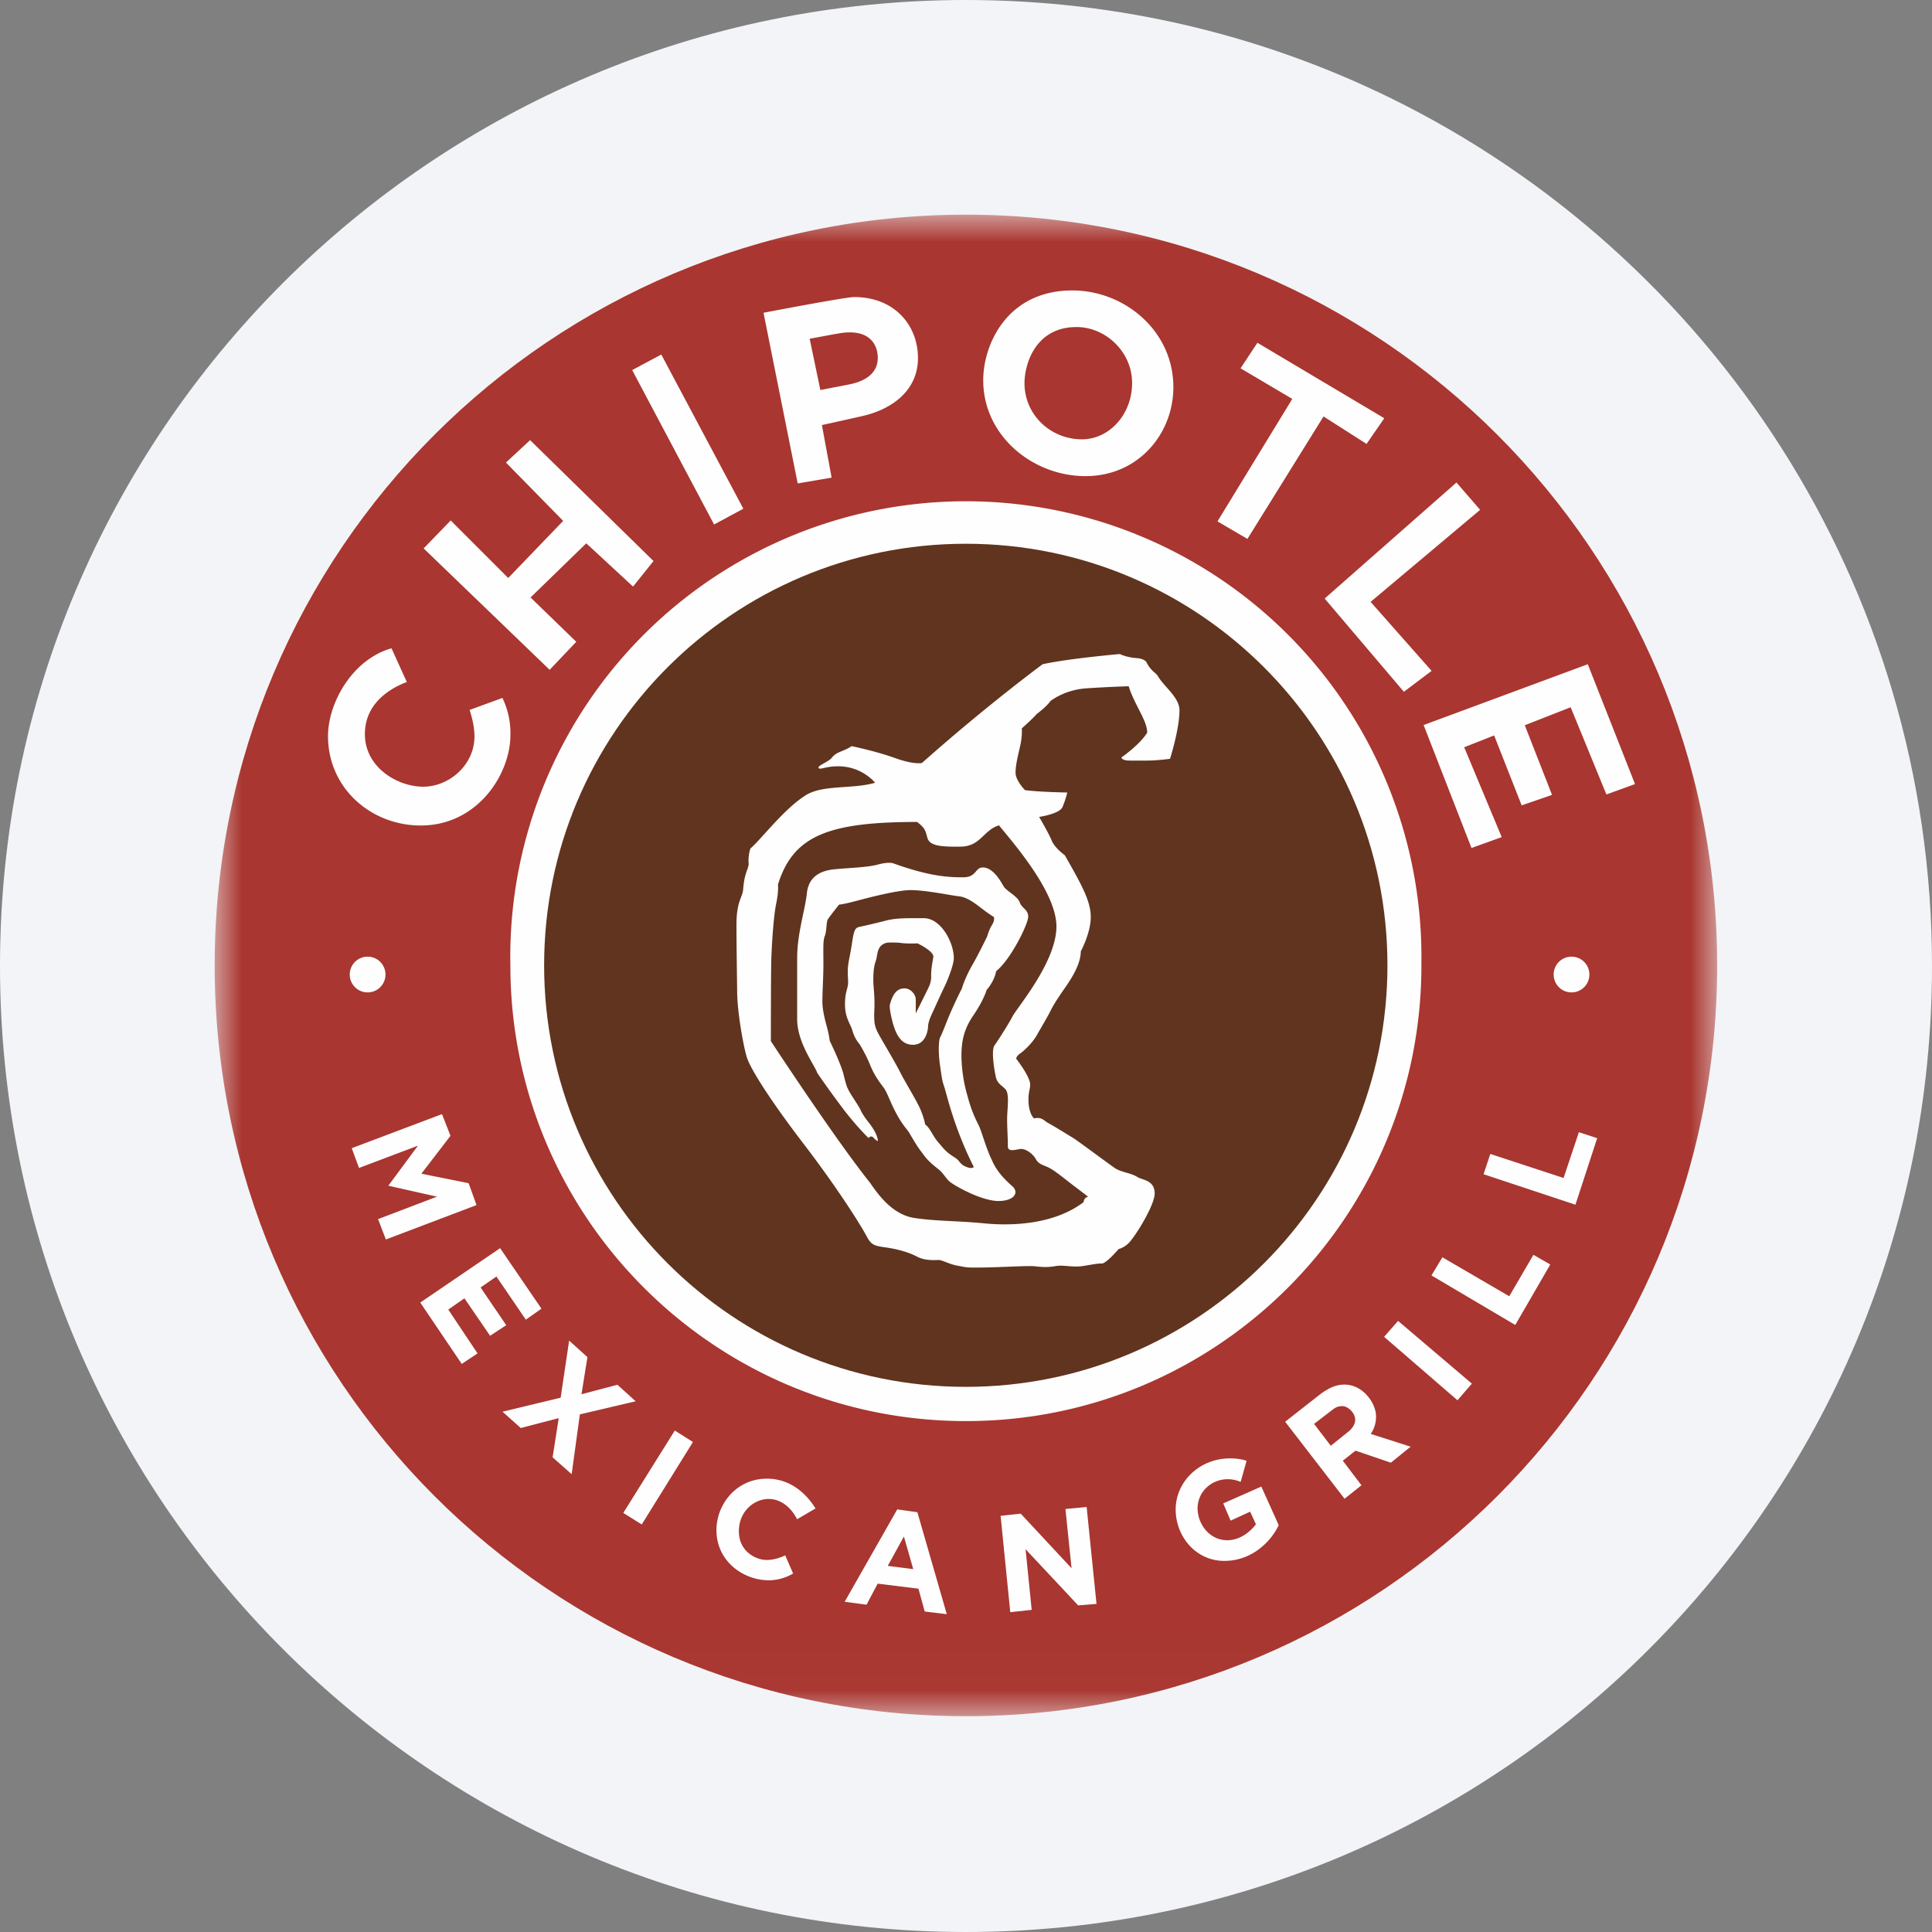 <svg height="36" viewBox="0 0 36 36" width="36" xmlns="http://www.w3.org/2000/svg"><rect x="0" y="0" width="36" height="36" fill="#808080" stroke="none"/><mask id="a" fill="#fff"><path d="M0 0h27.997v27.979H0z" fill-rule="evenodd"/></mask><g fill="none" fill-rule="evenodd"><path d="M18 0c2.837 0 5.52.656 7.907 1.825C31.884 4.753 36 10.895 36 18c0 9.942-8.058 18-18 18-9.94 0-18-8.057-18-18C0 8.06 8.06 0 18 0z" fill="#f2f4f7" fill-rule="nonzero"/><path d="M27.997 13.989c0 7.726-6.268 13.99-13.999 13.99C6.268 27.979 0 21.715 0 13.989S6.268 0 13.998 0c7.731 0 13.999 6.263 13.999 13.989" fill="#a93630" mask="url(#a)" transform="translate(4 4)"/><path d="M26.486 17.989c0 4.689-3.8 8.491-8.487 8.491S9.51 22.678 9.51 17.989a8.489 8.489 0 1 1 16.975 0" fill="#fefefe"/><path d="M25.853 17.987c0 4.338-3.518 7.855-7.857 7.855s-7.857-3.517-7.857-7.855 3.518-7.855 7.857-7.855 7.857 3.517 7.857 7.855" fill="#60341e"/><g fill="#fefefe"><path d="M7.183 18.159a.333.333 0 1 1-.666 0 .333.333 0 0 1 .666 0m22.433 0a.333.333 0 1 1-.666 0 .333.333 0 0 1 .666 0m-11.002-2.78c-.293.09-.34.393-.715.397s-.58-.013-.62-.17c-.041-.157-.058-.185-.19-.29-1.663 0-2.311.26-2.593 1.167 0 0 .017.115-.032.35-.05.237-.083.766-.092 1.047-.008.28-.008 1.52-.008 1.52s1.195 1.824 1.848 2.639c.14.202.409.595.83.657s.795.05 1.303.1c.509.049 1.294.024 1.848-.397 0 0-.004-.08.083-.1l-.298-.227c-.194-.15-.34-.27-.442-.318-.103-.05-.182-.058-.235-.157-.055-.1-.195-.2-.29-.187-.095.013-.236.063-.231-.057.003-.12-.017-.368-.013-.538.004-.17.046-.438-.033-.52-.078-.083-.153-.1-.182-.245-.03-.144-.083-.483-.021-.57s.252-.38.339-.546c.087-.165.815-1.013.815-1.67 0-.628-.765-1.513-1.071-1.885m2.762-1.728c.004-.22-.244-.53-.344-.864 0 0-.397.012-.801.04-.406.03-.658.237-.658.237-.074.107-.26.244-.26.244-.042.058-.273.264-.273.264s.008.083-.01.215c-.015.133-.11.426-.106.616.003.145.174.319.174.319.252.037.789.045.789.045s-.033.145-.09.273c-.058.128-.434.182-.434.182s.177.302.235.442c.058.14.244.273.244.273.31.546.483.852.483 1.15 0 .297-.186.64-.186.64 0 .215-.144.463-.276.653-.133.19-.224.327-.29.459s-.182.323-.256.455c-.075.132-.227.28-.306.335s-.075.099-.075.099.26.33.26.484c0 .083-.032.128-.032.276 0 .265.103.352.103.352.137-.03.174.029.257.082.14.075.38.228.459.273.078.046.649.472.78.563s.294.09.43.173c.084.058.323.054.323.306 0 .199-.293.695-.455.893a.438.438 0 0 1-.218.145c-.241.277-.307.269-.307.269-.087-.004-.206.024-.318.04-.211.042-.376-.016-.533.005-.195.037-.32.013-.43.004-.112-.008-.608.02-.934.025-.327.004-.29 0-.46-.03-.17-.028-.293-.106-.367-.11-.1.004-.265.012-.405-.062-.141-.075-.344-.137-.571-.17s-.281-.041-.372-.215c-.091-.173-.512-.856-1.174-1.72-.661-.864-.992-1.41-1.054-1.604s-.178-.83-.182-1.215c-.004-.384-.013-.84-.013-1.265s.108-.5.124-.645c.02-.298.087-.364.104-.475-.017-.17.033-.298.033-.298.165-.133.616-.723.996-.968.315-.231.897-.128 1.327-.256a.922.922 0 0 0-.698-.306c-.232 0-.335.075-.356.029-.02-.045.182-.107.248-.19.095-.12.21-.107.368-.215 0 0 .459.095.814.224.356.127.496.09.496.09 1.216-1.08 2.249-1.84 2.249-1.84.484-.107 1.439-.19 1.439-.19s.124.063.306.075c.182.013.198.095.198.095.087.157.158.169.207.244.103.186.4.393.4.632 0 .356-.176.906-.176.906s-.232.033-.422.033h-.331c-.15 0-.153-.058-.153-.058s.347-.24.48-.463"/><path d="M16.183 21.206s.046-.06.092-.008.081.065.081.065.021-.117-.2-.387c0 0-.077-.1-.115-.181-.037-.081-.102-.171-.181-.298-.079-.128-.088-.16-.14-.37-.052-.21-.259-.632-.259-.632s-.008-.077-.035-.19c-.027-.112-.102-.346-.102-.542s.019-.455.019-.701-.011-.436.025-.518c.035-.081.029-.258.054-.306s.213-.282.213-.282.06-.002.248-.05.805-.22 1.089-.22.768.103.899.116c.131.012.269.108.401.21.131.103.248.176.248.176s.019.05-.027.133a.791.791 0 0 0-.096.223s-.156.322-.267.516c-.153.263-.207.459-.207.459s-.102.2-.2.423-.14.359-.207.493c-.016.03-.043.215 0 .517.044.303.04.28.084.416.044.135.177.746.546 1.479 0 0-.041.037-.129 0-.133-.046-.123-.111-.219-.174-.096-.062-.167-.104-.282-.25-.142-.148-.177-.301-.277-.37 0 0-.014-.101-.083-.268s-.284-.512-.37-.681c-.085-.17-.25-.448-.369-.654-.119-.207-.128-.253-.128-.466.019-.327-.016-.461-.016-.622 0-.16.011-.258.048-.363.037-.104.008-.29.211-.334 0 0 .144-.01.267.007.123.016.298.006.298.006s.311.148.294.256c-.017.109-.046.232-.04.385 0 0-.001.08-.043.17-.042.09-.244.493-.244.493v-.257c0-.102-.105-.208-.203-.208s-.208.035-.277.296c0 0-.025.037.039.298.065.26.163.457.389.457.225 0 .277-.24.281-.342s.071-.23.1-.294c.03-.065.136-.303.205-.444.069-.142.175-.418.175-.535 0-.292-.24-.744-.559-.744-.311 0-.517-.005-.709.046-.193.05-.414.1-.499.118-.086.019-.1.1-.135.332-.036.232-.074.345-.074.493s.013.187.002.26c-.01.074-.054.159-.054.343 0 .183.034.267.119.446.025.06.038.173.152.309 0 0 .115.184.19.37.075.189.157.306.257.437s.179.48.455.808c.041.06.15.262.238.375.087.113.106.165.333.343.084.068.119.143.194.218.076.075.601.372.92.372.295 0 .391-.157.261-.274-.129-.116-.288-.267-.382-.488-.116-.238-.187-.532-.25-.657s-.135-.275-.202-.53a2.81 2.81 0 0 1-.115-.74c0-.255.031-.478.202-.74.219-.316.267-.504.267-.504s.142-.152.178-.35c.271-.215.597-.877.597-1.015 0-.137-.12-.154-.159-.27-.04-.113-.251-.21-.3-.297-.051-.088-.193-.35-.385-.35-.152 0-.112.183-.367.183-.254 0-.605-.008-1.312-.263 0 0-.083-.027-.275.025-.192.053-.503.06-.803.088-.301.027-.495.16-.524.455-.03.294-.18.744-.18 1.195v1.146c0 .436.33.86.374.999 0 0 .164.244.44.613.275.37.515.6.515.6M7.58 12.708l-.285-.628c-.728.206-1.183 1.016-1.183 1.636 0 .972.802 1.666 1.728 1.666 1.054 0 1.671-.95 1.671-1.69a1.51 1.51 0 0 0-.149-.687l-.612.224s.091.252.091.492c0 .537-.475.938-.955.938s-1.087-.36-1.087-.98.55-.885.781-.97m.818-3.011-.504.521 2.348 2.262.496-.522-.852-.826 1.038-1.009.872.806.381-.476-2.299-2.253-.45.418 1.066 1.087L9.47 10.77zm3.924-3.092-.542.29 1.526 2.877.545-.294zm3.278-.389-.513.095.199.955s.157-.029.533-.103.537-.257.537-.496c0-.24-.149-.567-.756-.45zM15.496 8.9l-.632.108-.637-3.18s1.526-.293 1.687-.293c.761 0 1.191.533 1.191 1.137s-.484.955-1.034 1.08-.756.168-.756.168zm4.564-2.806c-.772 0-.97.699-.97 1.046 0 .587.483 1.046 1.07 1.046.513 0 .935-.467.935-1.05s-.496-1.042-1.034-1.042m1.803 1.12c0 .869-.654 1.658-1.637 1.658-.984 0-1.906-.752-1.906-1.786 0-.674.45-1.674 1.66-1.674.973 0 1.883.752 1.883 1.803m3.93.578L23.43 6.387l-.314.476.964.57-1.394 2.282.558.327 1.418-2.282.802.512zM27.58 9.5l-.441-.509-2.456 2.162 1.476 1.737.517-.389-1.137-1.286zm2.353 5.304.533-.194-.88-2.233-3.059 1.133.892 2.291.563-.203-.699-1.674.558-.22.513 1.303.566-.195-.508-1.298.855-.335zM6.69 21.763l1.098-.415-.552.746.907.204-1.098.418.145.38 1.689-.641-.147-.408-.88-.177.542-.706-.158-.404-1.682.635zm3.108 2.827.291-.205-.77-1.127-1.488 1.013.773 1.144.294-.197-.545-.816.301-.21.478.698.301-.197-.478-.703.295-.204zm1.148.698-.341-.308-.158 1.064-1.083.261.34.304.707-.184-.114.73.355.314.153-1.114 1.04-.244-.34-.308-.67.177zm1.966 1.582-.338-.214-.96 1.535.344.215zm1.94 1.439.344-.201c-.187-.3-.485-.555-.906-.555-.575 0-.94.485-.94.957 0 .592.512.936.973.936.271 0 .455-.127.455-.127l-.147-.338s-.16.087-.348.087c-.187 0-.515-.15-.515-.535s.298-.602.552-.602.438.187.532.378m1.991.321-.301.548.475.06zm.799 1.448-.411-.05-.117-.425-.76-.094-.207.392-.408-.054.98-1.722.375.053zm1.378-1.873-.375.04.18 1.796.399-.044-.114-1.13.98 1.047.342-.027-.184-1.806-.395.037.114 1.104zm4.098-.592.11-.392s-.107-.046-.307-.046c-.58 0-1.014.444-1.014.95 0 .505.375.96.906.96.533 0 .884-.385 1.014-.666l-.324-.719-.71.314.138.321.364-.167.107.234s-.204.298-.535.298-.552-.304-.552-.595.24-.542.565-.542c.128 0 .238.05.238.05m1.712-1.345-.344.264.311.408.324-.26s.131-.094.131-.225c0-.13-.138-.254-.238-.254s-.147.04-.184.067m.224-.468c.355 0 .586.364.586.582a.56.56 0 0 1-.098.337l.743.238-.368.298-.659-.224-.237.187.348.458-.315.251-1.107-1.435.666-.522c.154-.11.281-.17.441-.17m.997-1.187-.26.297 1.367 1.182.268-.31zm.826-1.185-.204.338 1.562.923.652-1.127-.314-.18-.45.772zm.893-1.926-.126.378 1.712.568.405-1.24-.341-.111-.285.853z"/></g></g></svg>